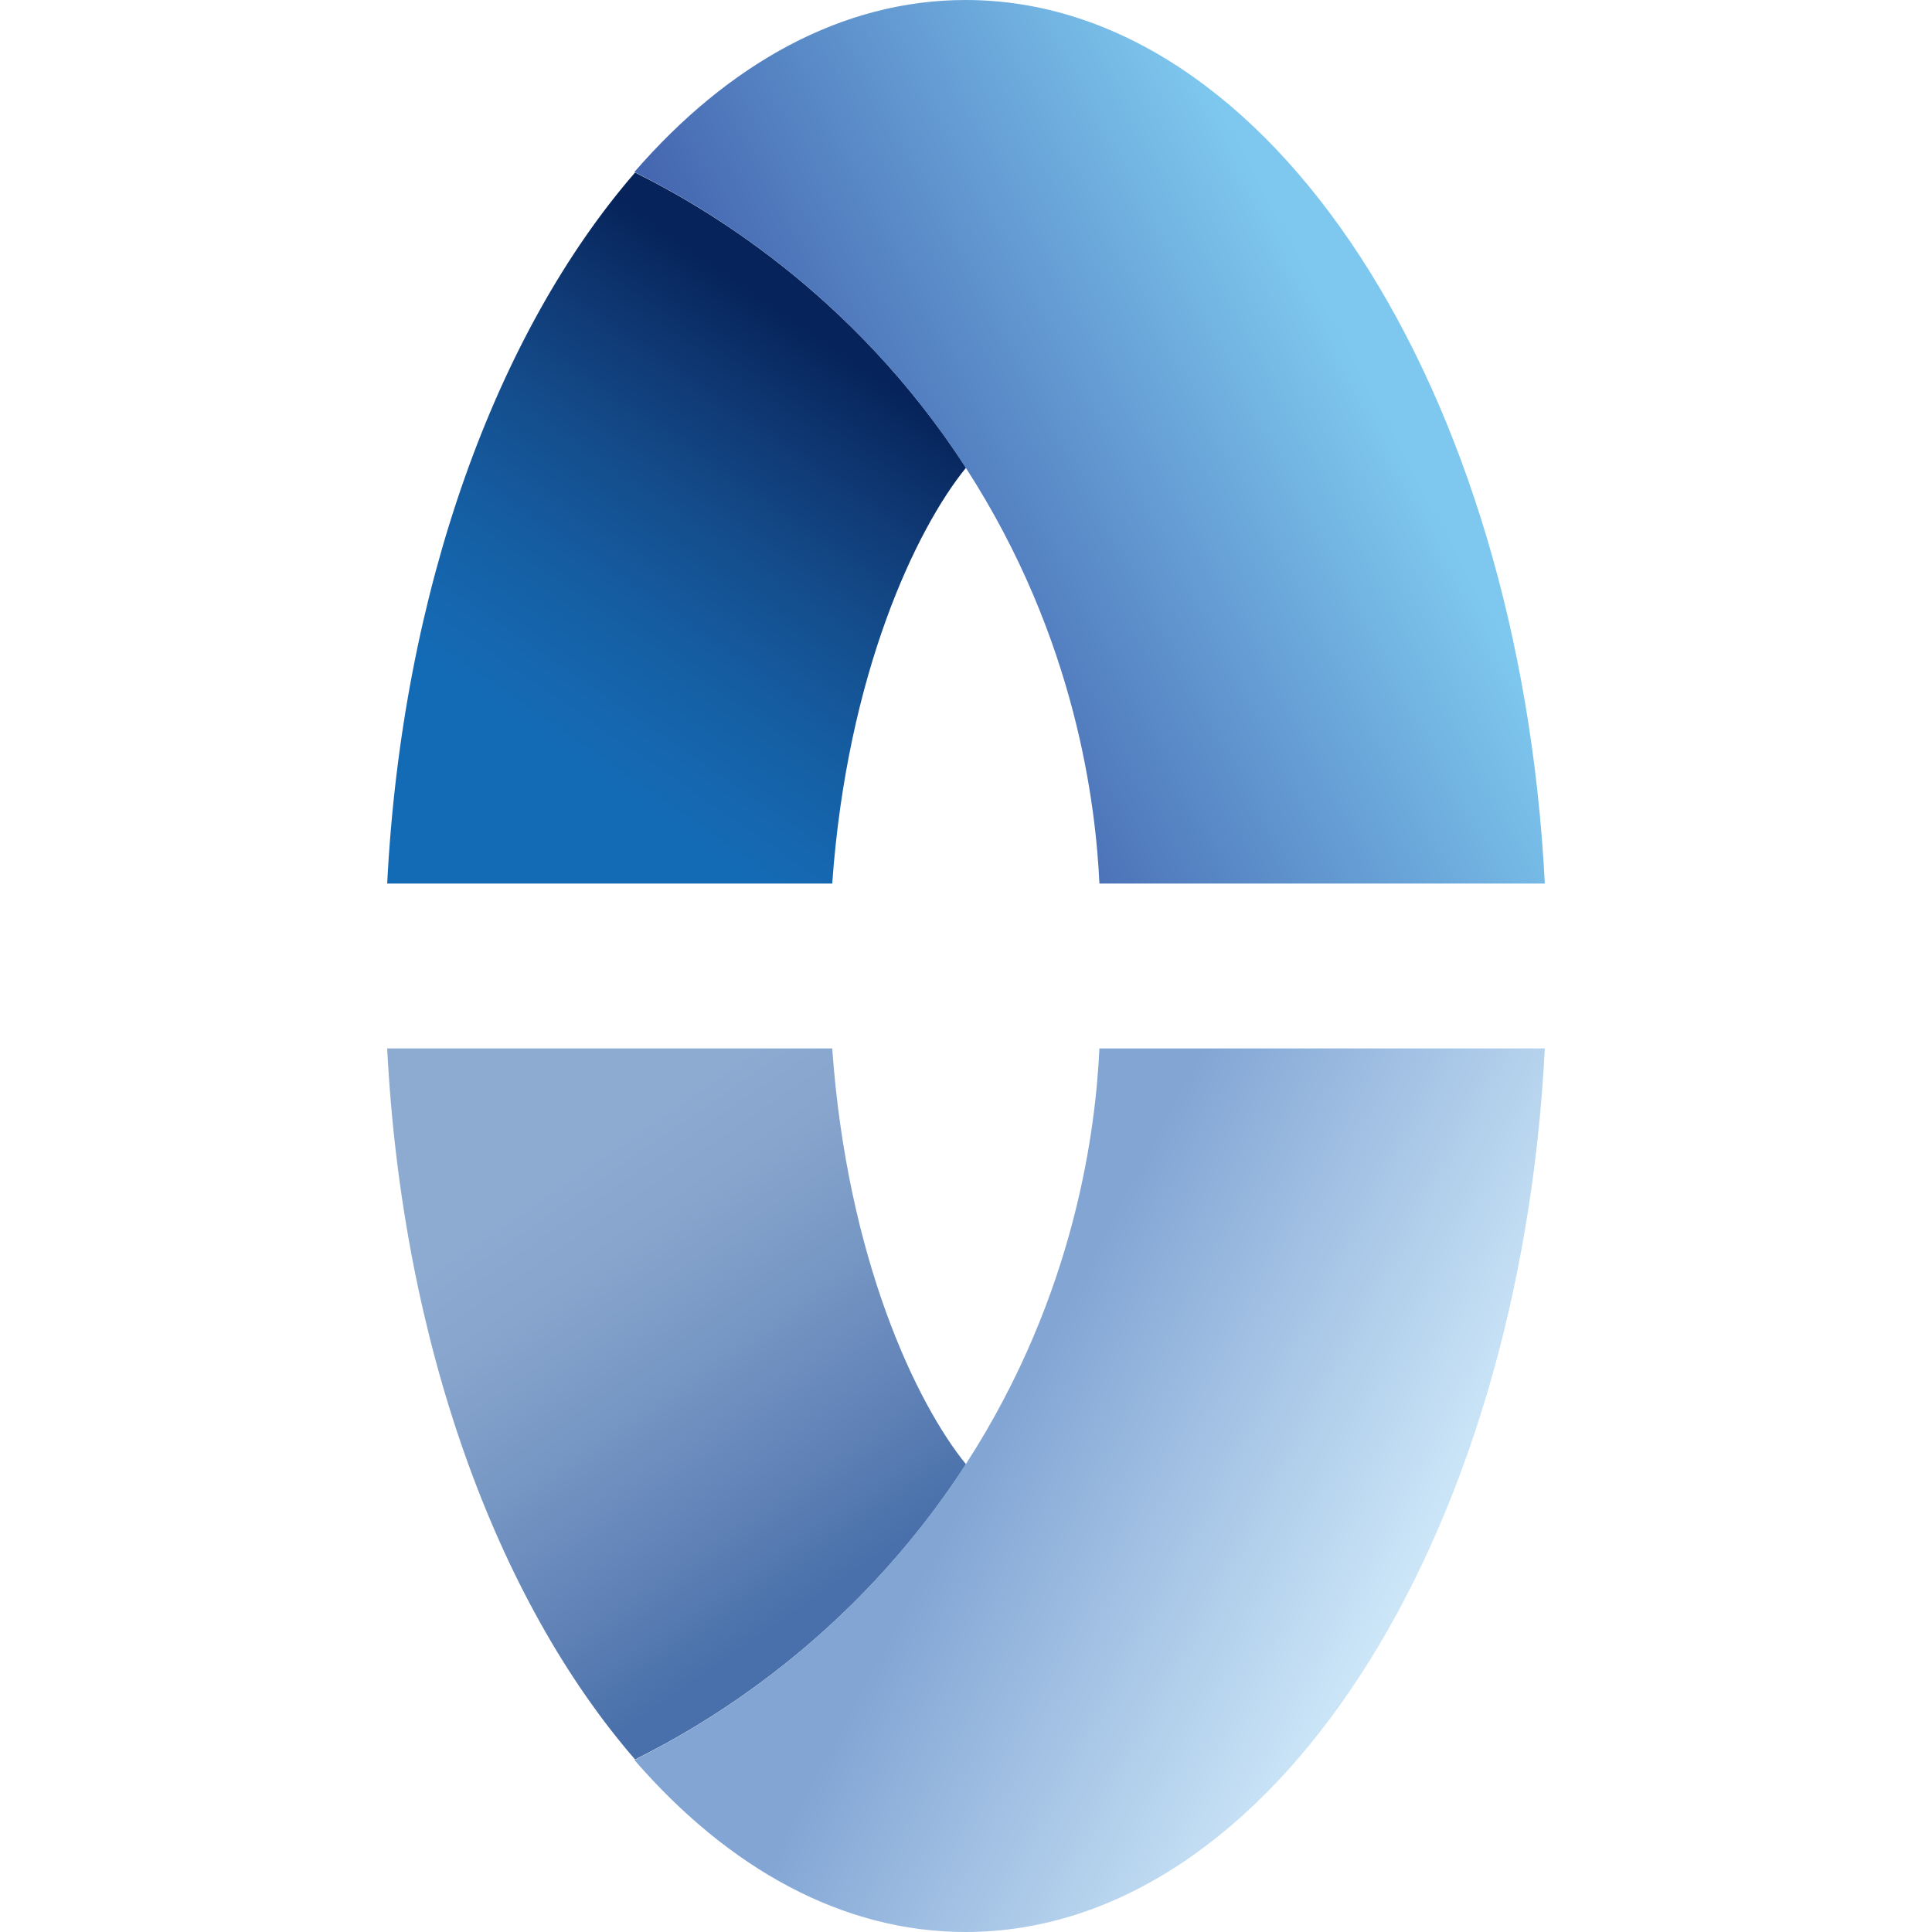 <?xml version="1.0" encoding="UTF-8"?>
<svg xmlns="http://www.w3.org/2000/svg" xmlns:xlink="http://www.w3.org/1999/xlink" width="128px" height="128px" viewBox="0 0 128 128" version="1.1">
<defs>
<linearGradient id="linear0" gradientUnits="userSpaceOnUse" x1="69.909" y1="434.31" x2="241.036" y2="185.65" gradientTransform="matrix(0.127,0,0,0.127,25.651,0)">
<stop offset="0.151" style="stop-color:rgb(7.843%,41.961%,70.98%);stop-opacity:1;"/>
<stop offset="0.268" style="stop-color:rgb(8.235%,40%,68.235%);stop-opacity:1;"/>
<stop offset="0.435" style="stop-color:rgb(8.235%,36.078%,62.745%);stop-opacity:1;"/>
<stop offset="0.632" style="stop-color:rgb(7.843%,29.804%,54.51%);stop-opacity:1;"/>
<stop offset="0.851" style="stop-color:rgb(5.49%,20.784%,43.529%);stop-opacity:1;"/>
<stop offset="1" style="stop-color:rgb(2.353%,13.725%,35.686%);stop-opacity:1;"/>
</linearGradient>
<linearGradient id="linear1" gradientUnits="userSpaceOnUse" x1="507.104" y1="189.079" x2="236.068" y2="333.249" gradientTransform="matrix(0.127,0,0,0.127,25.651,0)">
<stop offset="0" style="stop-color:rgb(49.412%,78.431%,93.725%);stop-opacity:1;"/>
<stop offset="1" style="stop-color:rgb(25.098%,36.863%,67.059%);stop-opacity:1;"/>
</linearGradient>
<linearGradient id="linear2" gradientUnits="userSpaceOnUse" x1="69.91" y1="573.687" x2="241.037" y2="822.346" gradientTransform="matrix(0.127,0,0,0.127,25.651,0)">
<stop offset="0.151" style="stop-color:rgb(55.294%,67.059%,81.961%);stop-opacity:1;"/>
<stop offset="0.309" style="stop-color:rgb(52.941%,64.706%,80.392%);stop-opacity:1;"/>
<stop offset="0.535" style="stop-color:rgb(46.667%,59.216%,76.863%);stop-opacity:1;"/>
<stop offset="0.801" style="stop-color:rgb(37.255%,50.588%,71.373%);stop-opacity:1;"/>
<stop offset="1" style="stop-color:rgb(28.627%,43.922%,66.667%);stop-opacity:1;"/>
</linearGradient>
<linearGradient id="linear3" gradientUnits="userSpaceOnUse" x1="545.699" y1="839.42" x2="274.663" y2="695.254" gradientTransform="matrix(0.127,0,0,0.127,25.651,0)">
<stop offset="0.056" style="stop-color:rgb(80%,90.196%,97.255%);stop-opacity:1;"/>
<stop offset="0.796" style="stop-color:rgb(50.98%,64.706%,83.137%);stop-opacity:1;"/>
</linearGradient>
</defs>
<g id="surface1">
<path style=" stroke:none;fill-rule:nonzero;fill:url(#linear0);" d="M 42.074 11.43 C 32.91 22.004 26.645 39.023 25.652 58.539 L 55.137 58.539 C 56.125 44.637 60.699 35.047 64 30.988 C 56.441 19.324 46.551 13.652 42.074 11.43 Z M 42.074 11.43 "/>
<path style=" stroke:none;fill-rule:nonzero;fill:url(#linear1);" d="M 72.84 58.539 L 102.348 58.539 C 100.684 25.754 84.145 0 63.973 0 C 55.816 0 48.258 4.211 42.031 11.395 C 46.496 13.613 56.406 19.285 63.973 30.973 C 71.398 42.438 72.602 53.559 72.84 58.539 Z M 72.84 58.539 "/>
<path style=" stroke:none;fill-rule:nonzero;fill:url(#linear2);" d="M 42.074 116.57 C 32.91 105.996 26.645 88.977 25.652 69.461 L 55.137 69.461 C 56.125 83.363 60.699 92.953 64 97.012 C 56.441 108.676 46.551 114.348 42.074 116.57 Z M 42.074 116.57 "/>
<path style=" stroke:none;fill-rule:nonzero;fill:url(#linear3);" d="M 72.84 69.461 L 102.348 69.461 C 100.684 102.246 84.145 128 63.973 128 C 55.816 128 48.258 123.789 42.031 116.605 C 46.496 114.387 56.406 108.715 63.973 97.027 C 71.398 85.562 72.602 74.441 72.84 69.461 Z M 72.84 69.461 "/>
</g>
</svg>

